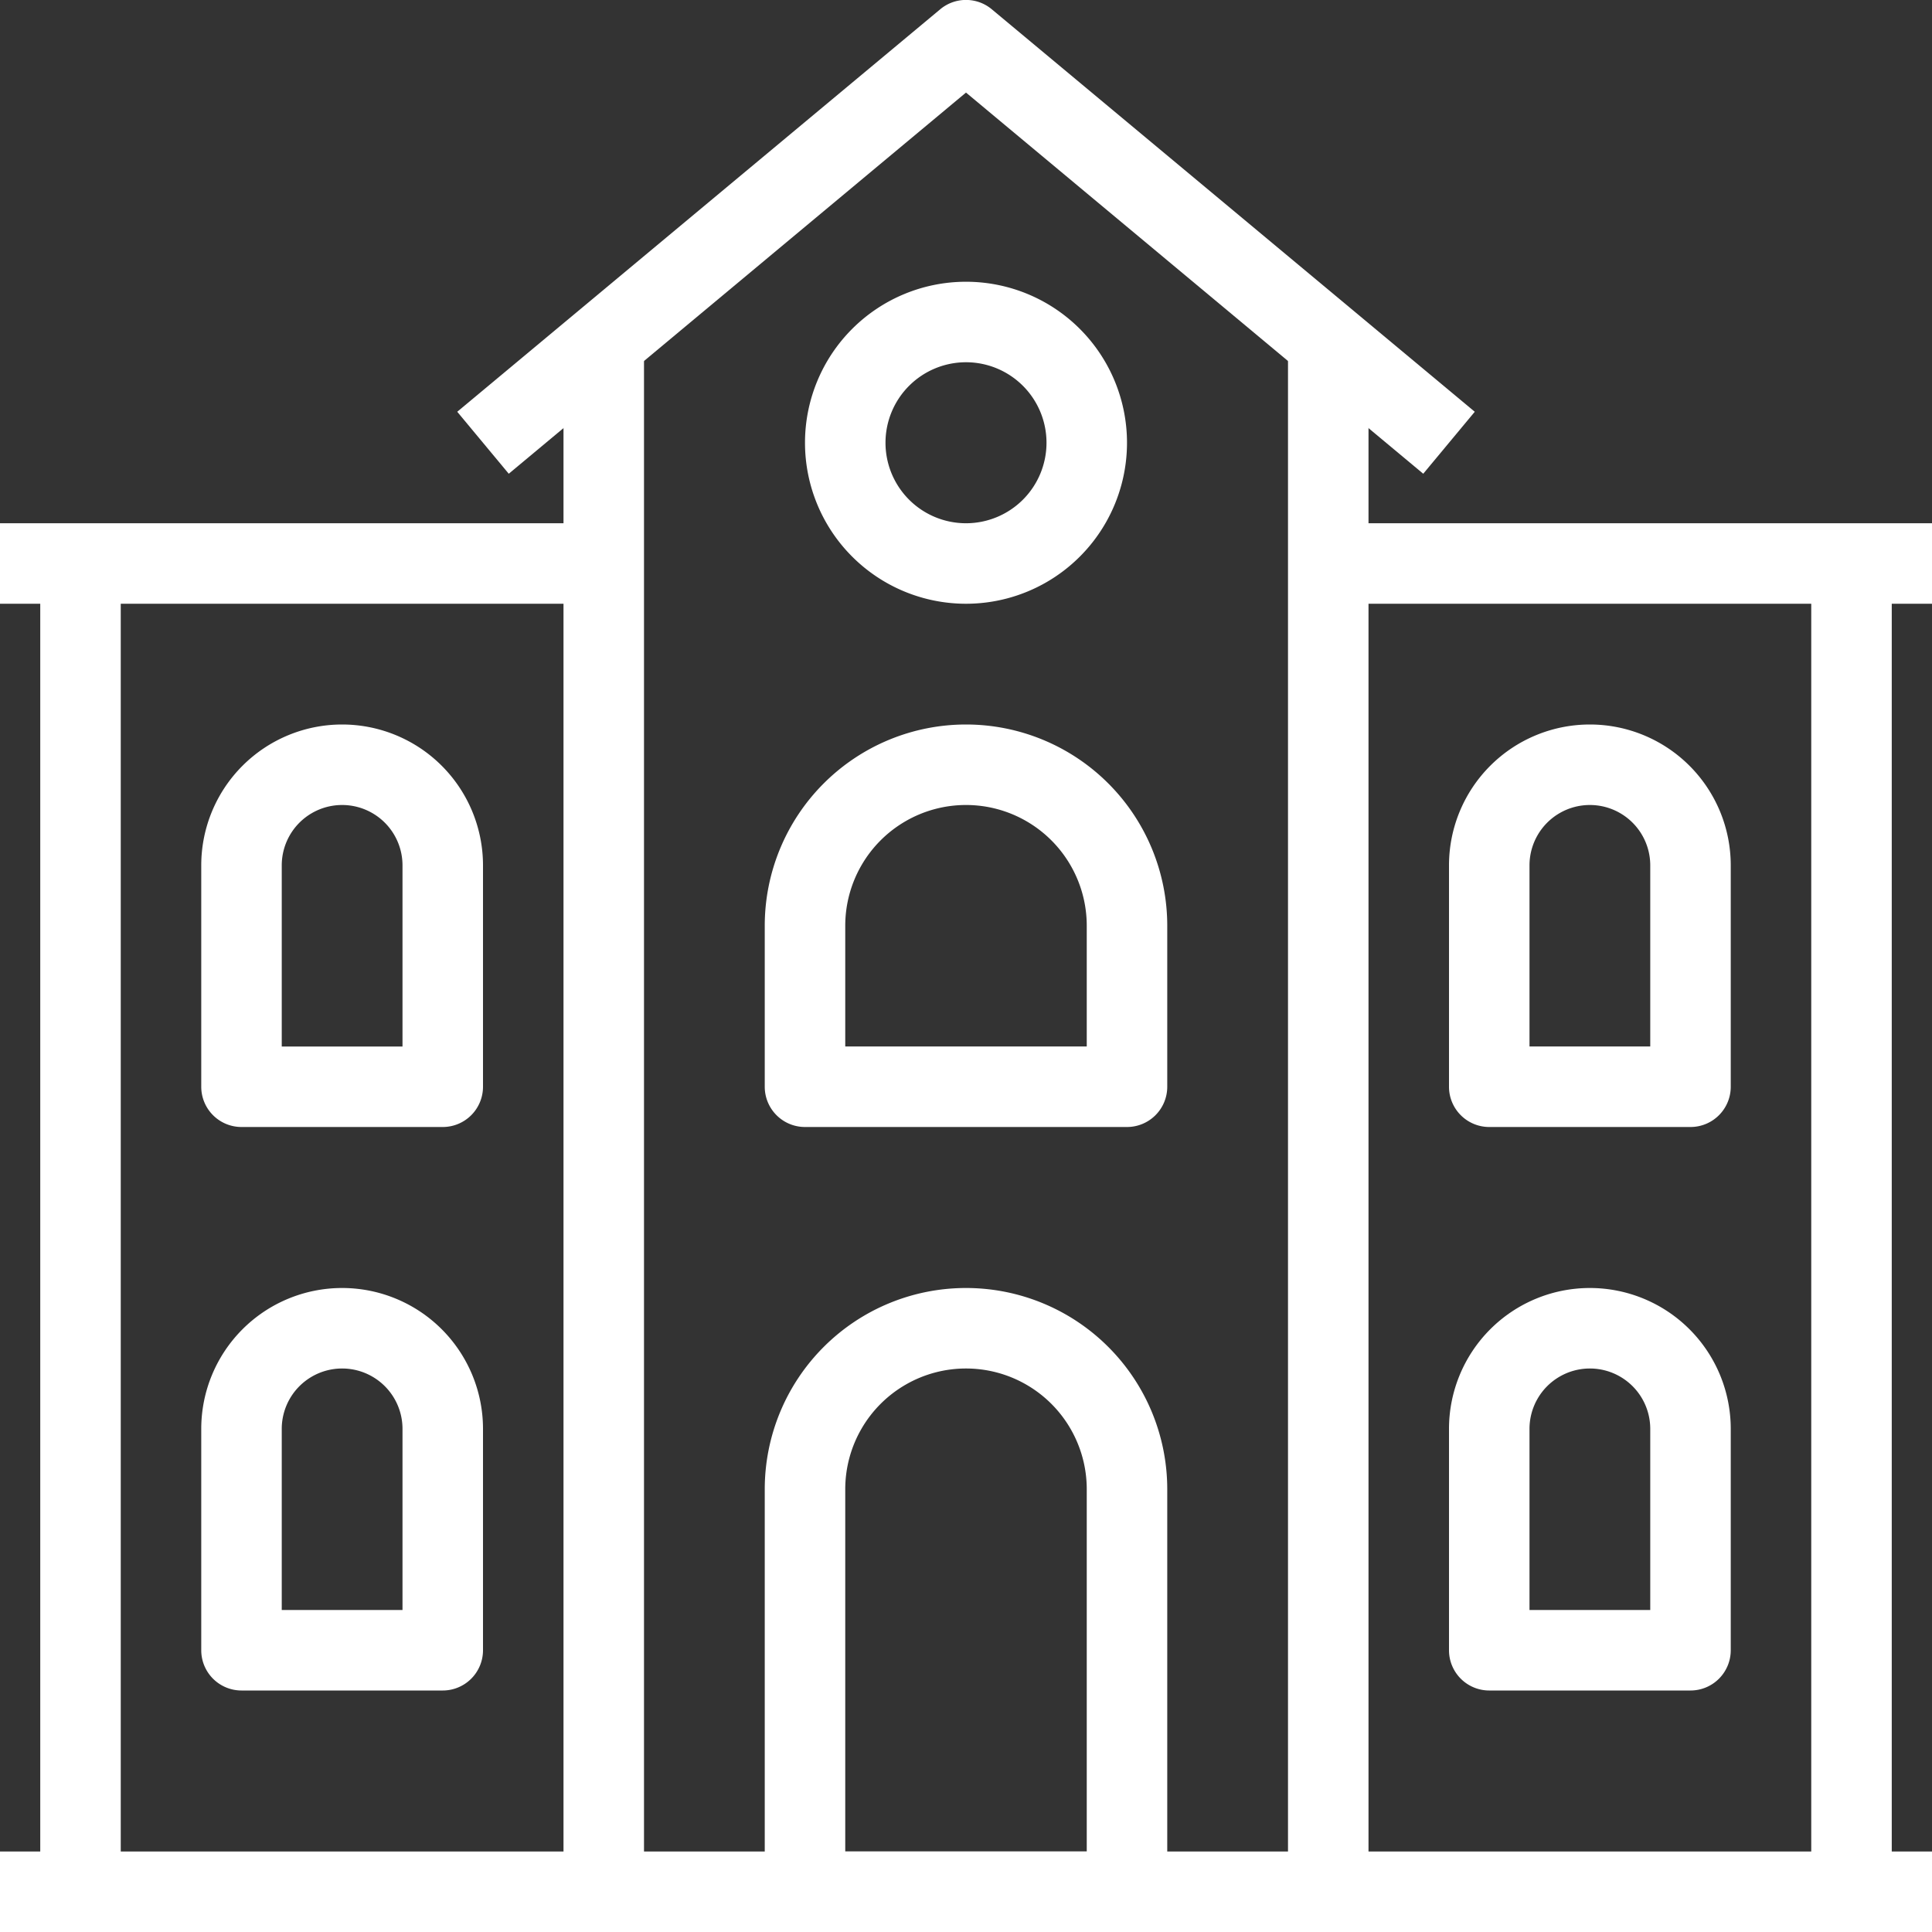 <svg xmlns="http://www.w3.org/2000/svg" viewBox="0 0 48 48"><rect x="0" y="0" width="48" height="48" fill="#333333" stroke="none"/><defs><style>.cls-1{fill:#ffffff;}</style></defs><title>Asset 201</title><g id="Layer_2" data-name="Layer 2"><g id="_1" data-name="1"><rect class="cls-1" x="45" y="14" width="2" height="33"/><rect class="cls-1" x="1" y="14" width="2" height="33"/><rect class="cls-1" x="32" y="8.5" width="2" height="38.5"/><rect class="cls-1" x="14" y="8.5" width="2" height="38.5"/><rect class="cls-1" y="46" width="48" height="2"/><rect class="cls-1" x="33" y="13" width="15" height="2"/><rect class="cls-1" y="13" width="15" height="2"/><path class="cls-1" d="M35.36,11.77,24,2.3,12.64,11.77l-1.28-1.54,12-10a1,1,0,0,1,1.28,0l12,10Z"/><path class="cls-1" d="M28,48H20a1,1,0,0,1-1-1V37a5,5,0,0,1,10,0V47A1,1,0,0,1,28,48Zm-7-2h6V37a3,3,0,0,0-6,0Z"/><path class="cls-1" d="M28,28H20a1,1,0,0,1-1-1V23a5,5,0,0,1,10,0v4A1,1,0,0,1,28,28Zm-7-2h6V23a3,3,0,0,0-6,0Z"/><path class="cls-1" d="M11,42H6a1,1,0,0,1-1-1V35.5a3.5,3.5,0,0,1,7,0V41A1,1,0,0,1,11,42ZM7,40h3V35.5a1.5,1.5,0,0,0-3,0Z"/><path class="cls-1" d="M11,28H6a1,1,0,0,1-1-1V21.5a3.5,3.5,0,0,1,7,0V27A1,1,0,0,1,11,28ZM7,26h3V21.5a1.5,1.5,0,0,0-3,0Z"/><path class="cls-1" d="M42,42H37a1,1,0,0,1-1-1V35.5a3.5,3.5,0,0,1,7,0V41A1,1,0,0,1,42,42Zm-4-2h3V35.5a1.5,1.5,0,0,0-3,0Z"/><path class="cls-1" d="M42,28H37a1,1,0,0,1-1-1V21.5a3.5,3.5,0,0,1,7,0V27A1,1,0,0,1,42,28Zm-4-2h3V21.5a1.5,1.5,0,0,0-3,0Z"/><path class="cls-1" d="M24,15a4,4,0,1,1,4-4A4,4,0,0,1,24,15Zm0-6a2,2,0,1,0,2,2A2,2,0,0,0,24,9Z"/></g></g></svg>